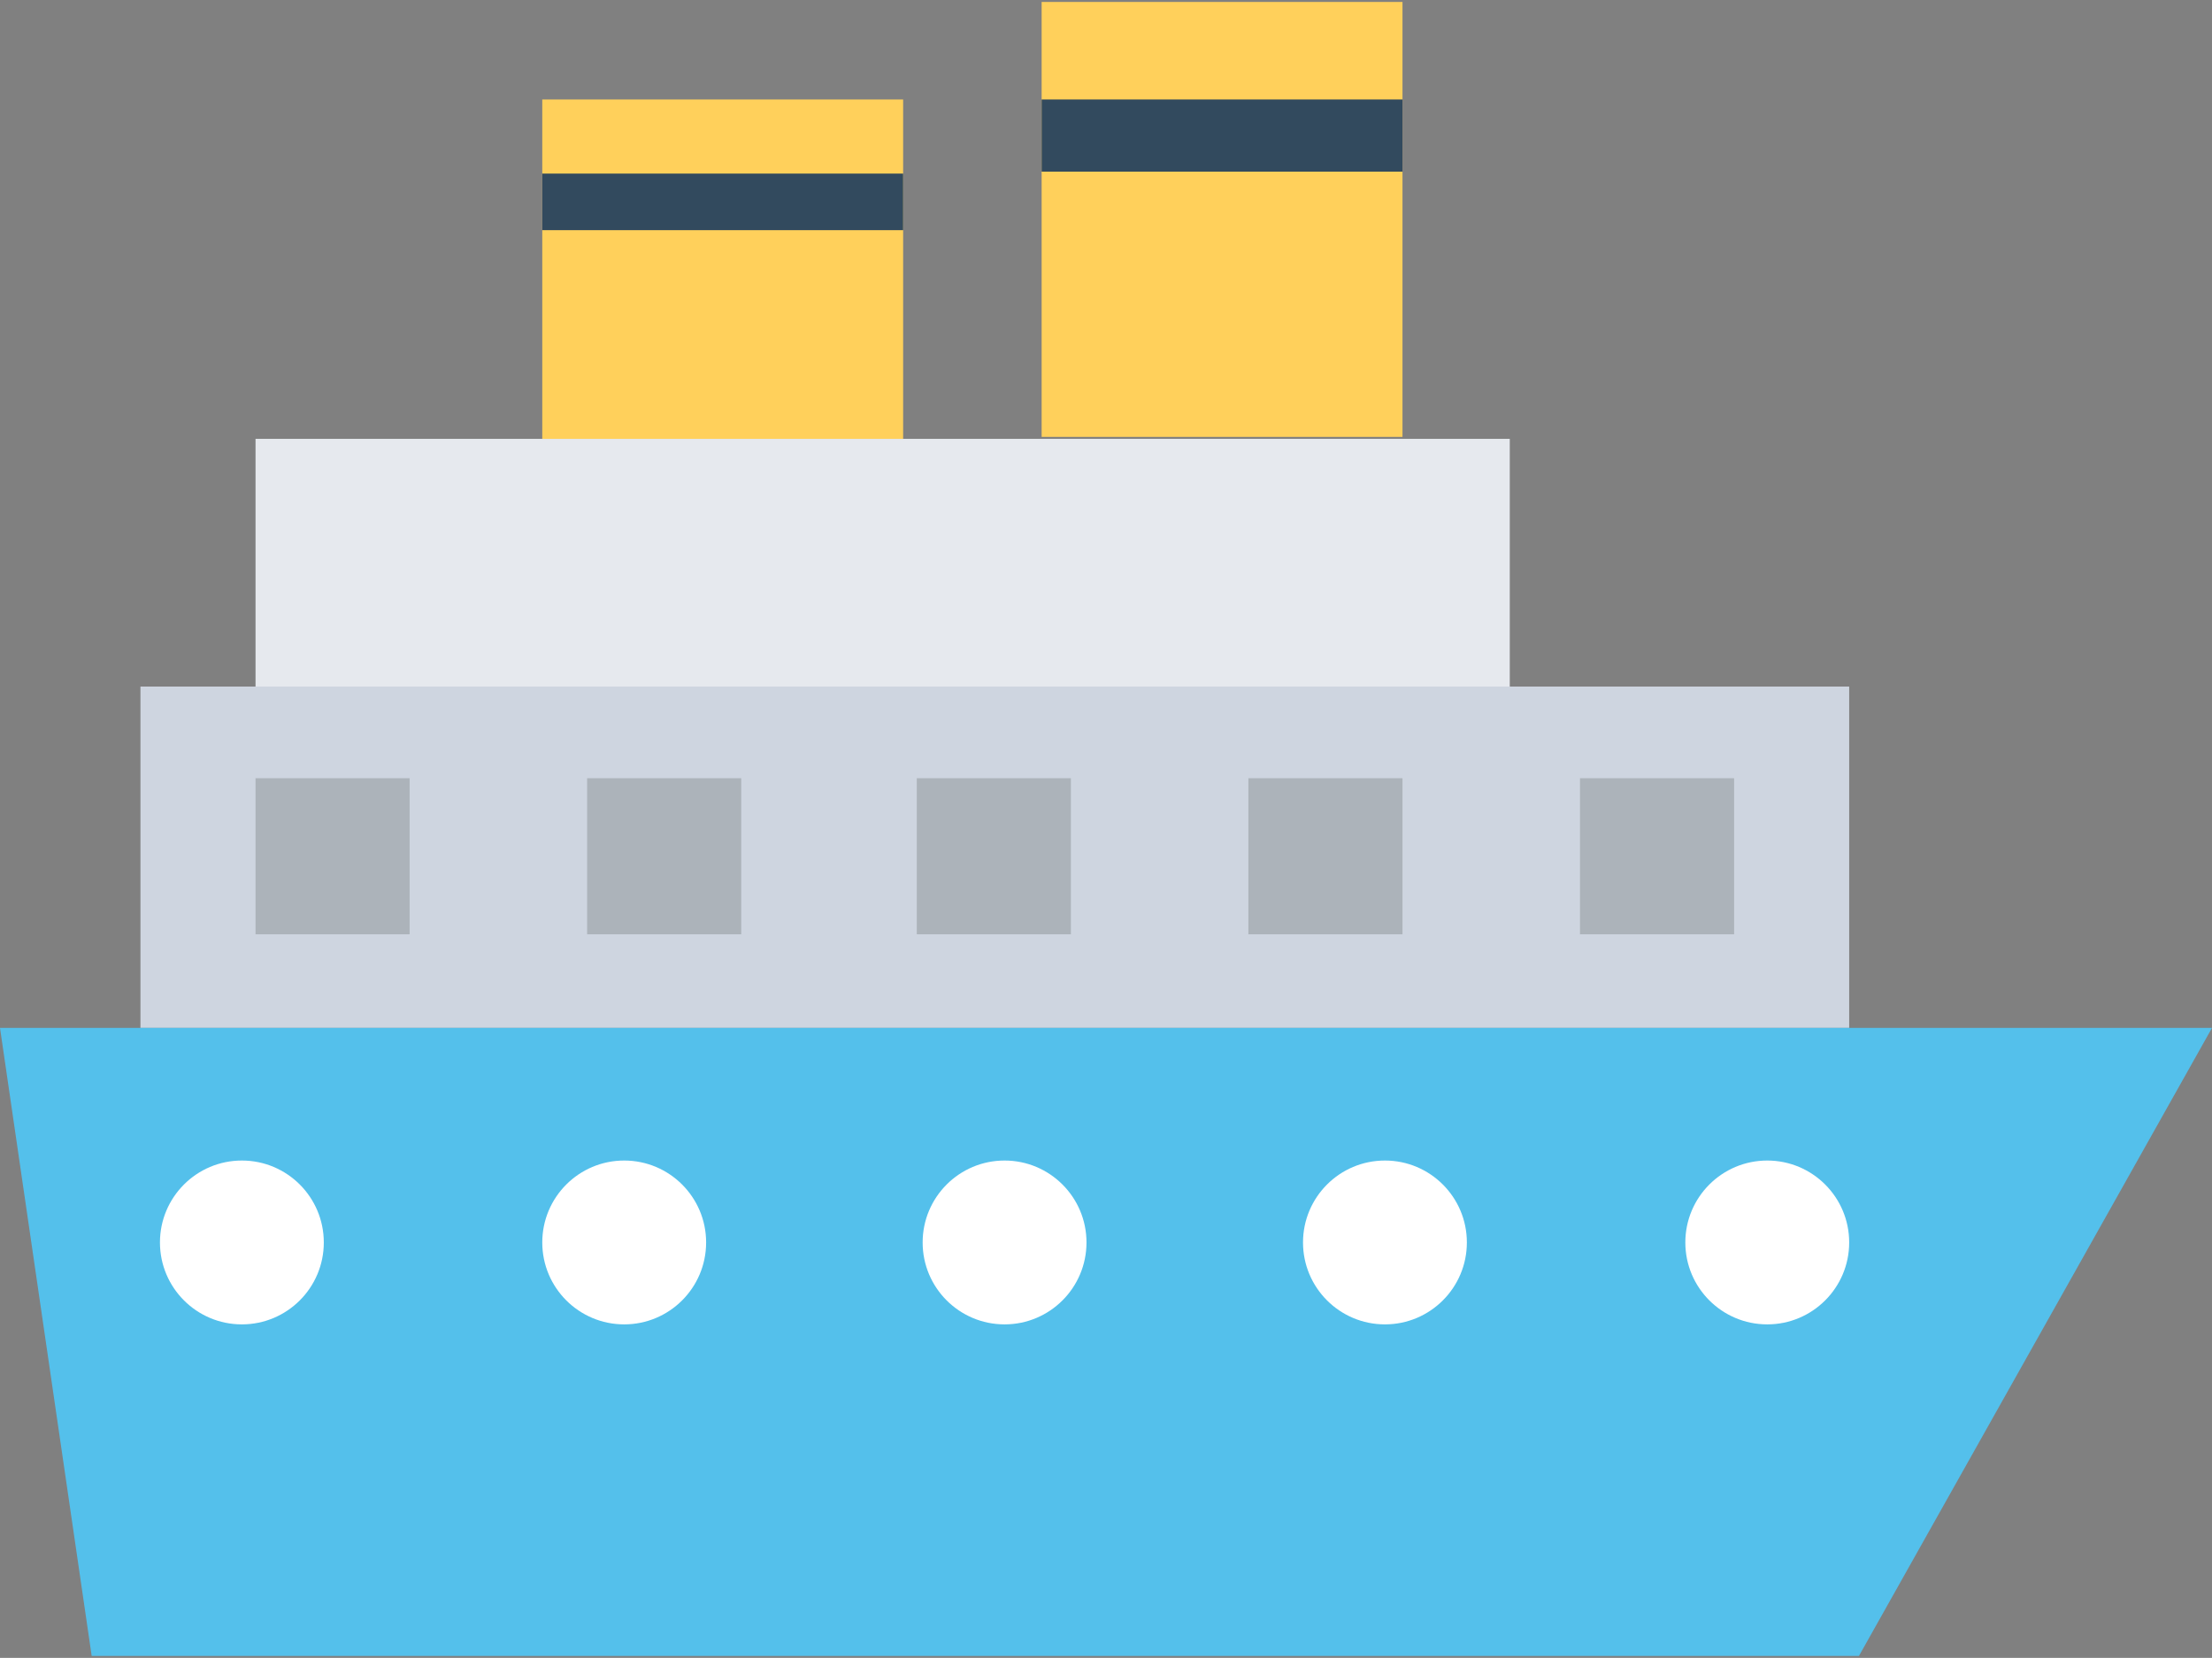 <svg xmlns="http://www.w3.org/2000/svg" width="113.4" height="85"><rect width="100%" height="100%" fill="#808080" stroke="none"/><path fill="#E6E9EE" d="M13.1 22.5h64.3V51H13.1z"/><path fill="#CED5E0" d="M7.2 35.2h87.6v17.5H7.2z"/><g fill="#ACB3BA"><path d="M13.1 39.9H21v8h-7.9zM30.1 39.9H38v8h-7.9zM47 39.9h7.9v8H47zM64 39.9h7.9v8H64zM81 39.9h7.9v8H81z"/></g><path fill="#FFD05B" d="M53.4.1h18.5v22.3H53.4z"/><path fill="#324A5E" d="M53.4 5.1h18.5v3.7H53.4z"/><path fill="#FFD05B" d="M27.8 5.1h18.5v17.4H27.8z"/><path fill="#324A5E" d="M27.8 8.9h18.5v2.9H27.8z"/><path fill="#54C0EB" d="M0 52.7l4.7 32.2h90.6l18.1-32.2z"/><g fill="#FFF"><circle cx="12.4" cy="63.7" r="4.2"/><circle cx="32" cy="63.7" r="4.2"/><circle cx="51.5" cy="63.7" r="4.2"/><circle cx="71" cy="63.7" r="4.2"/><circle cx="90.6" cy="63.7" r="4.2"/></g></svg>
